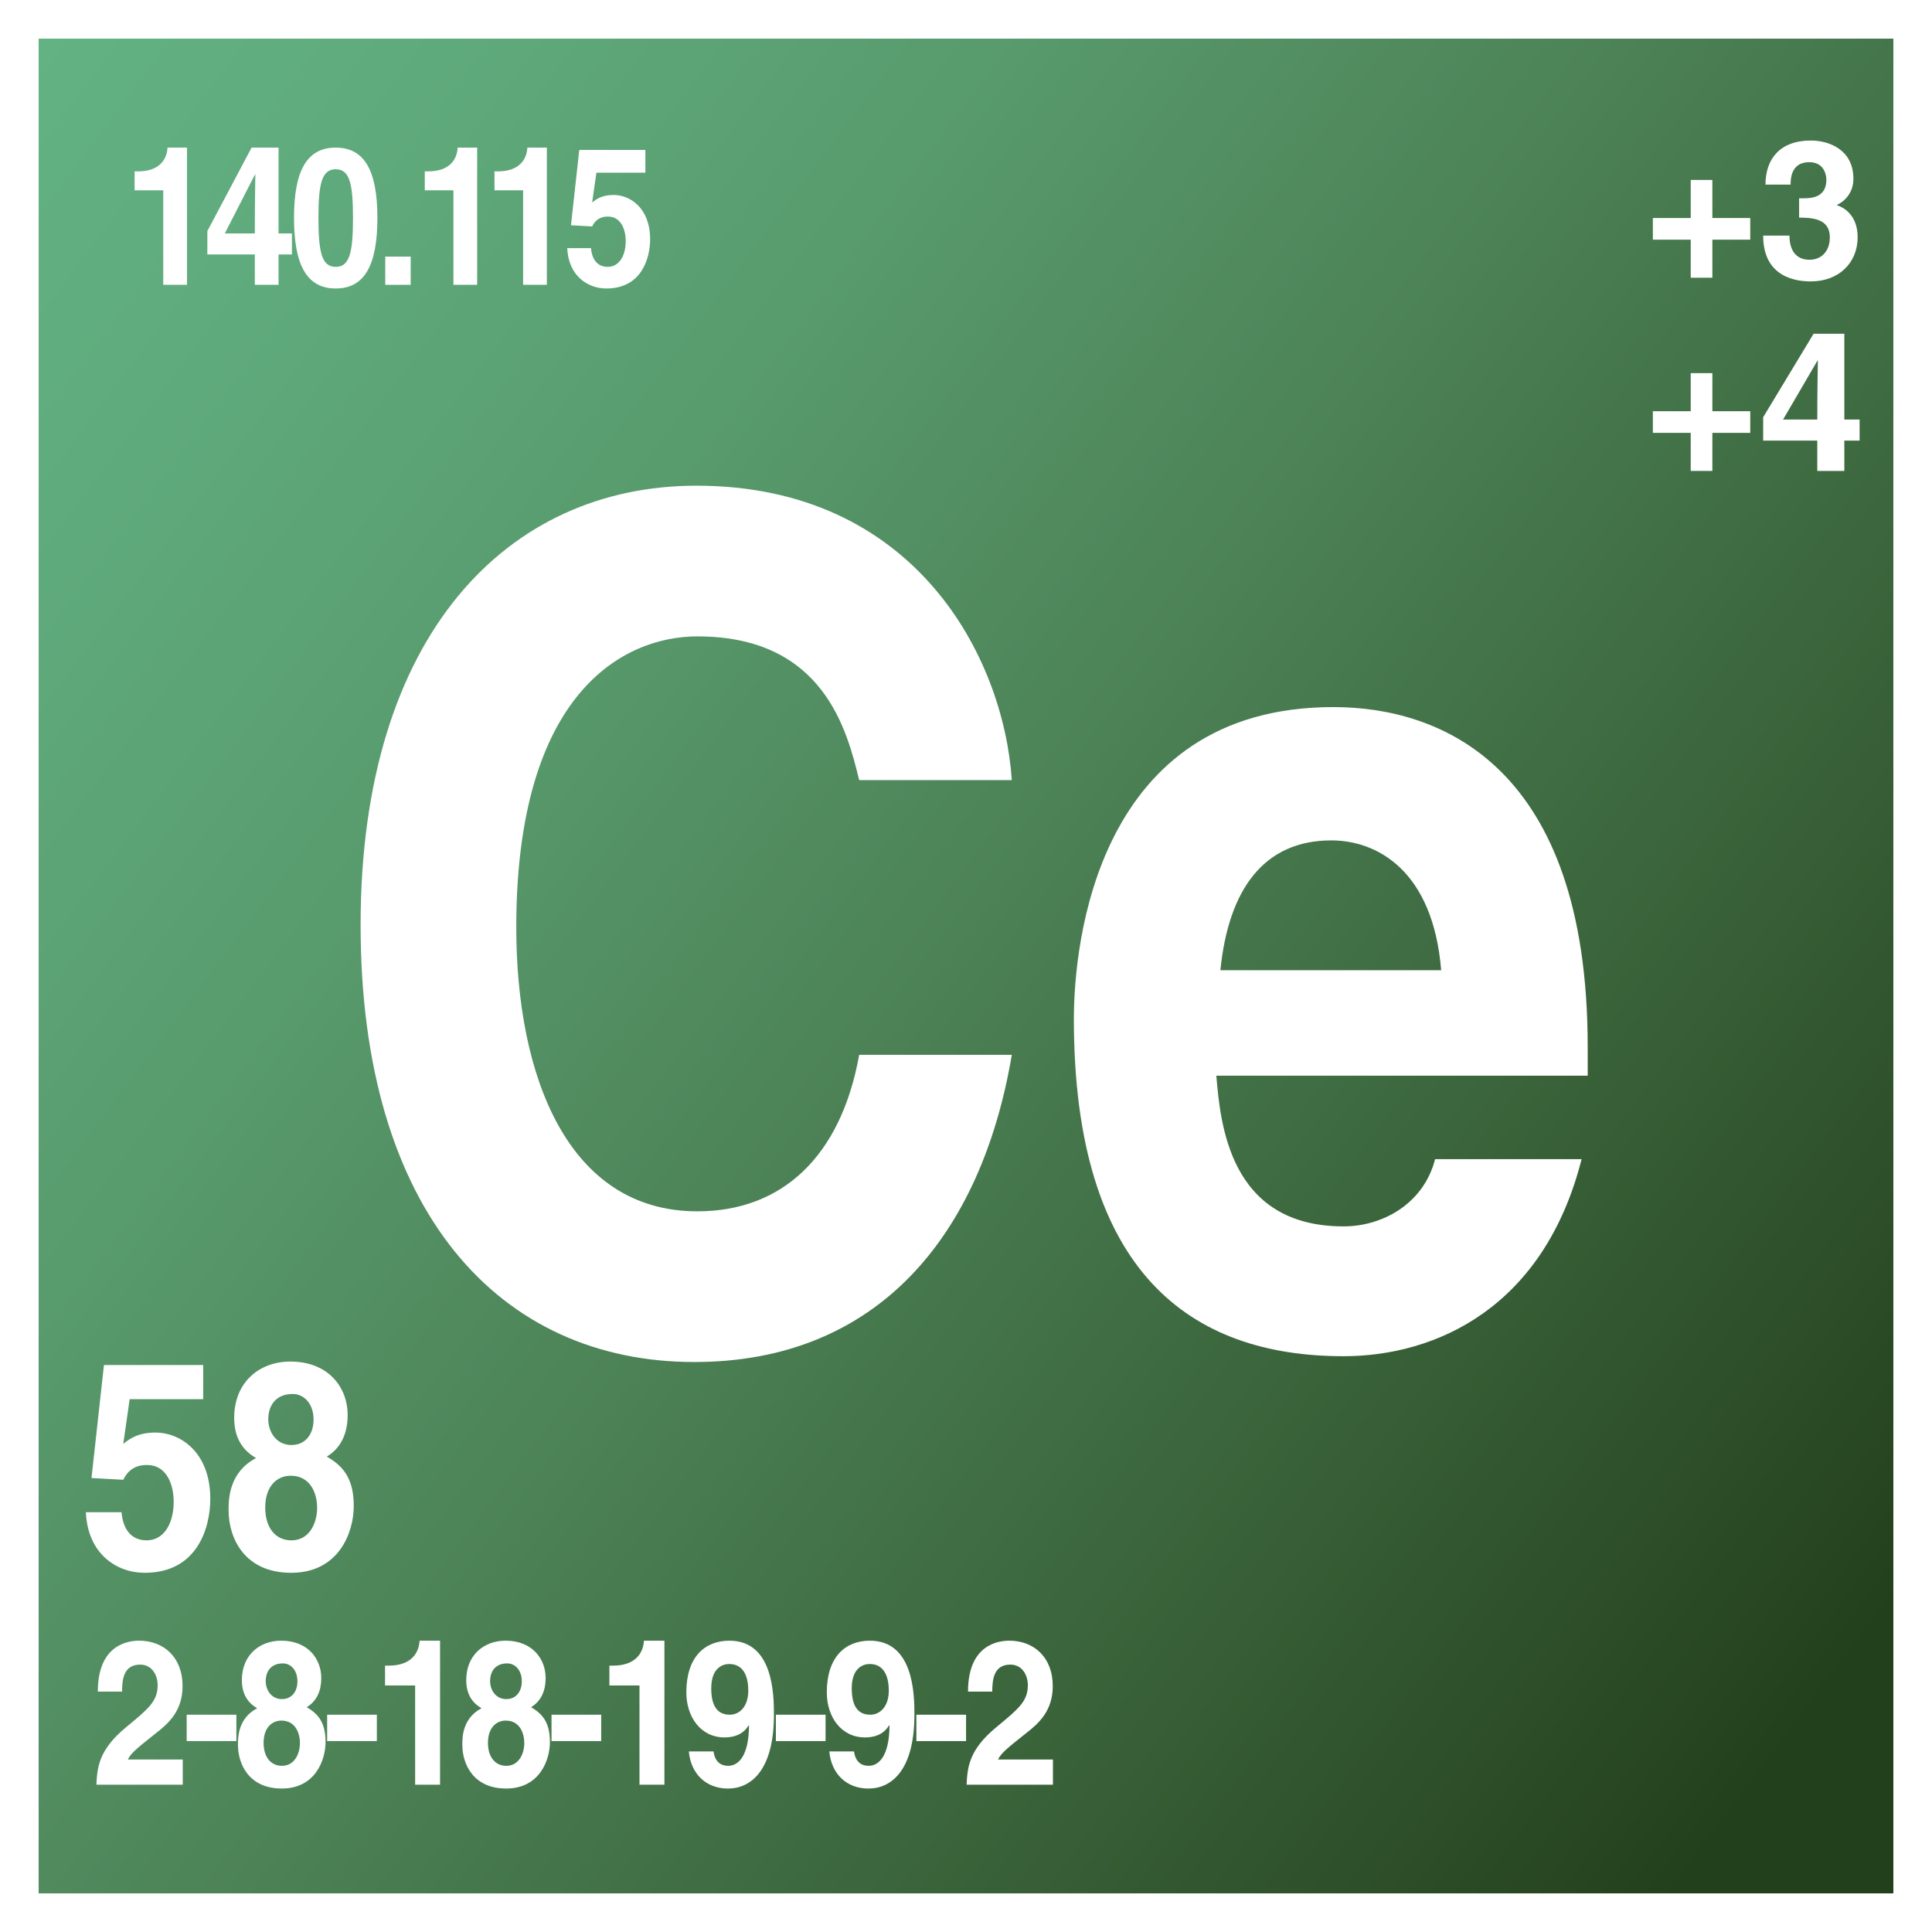 <?xml version="1.0" encoding="utf-8"?>
<!-- Generator: Adobe Illustrator 16.0.0, SVG Export Plug-In . SVG Version: 6.00 Build 0)  -->
<!DOCTYPE svg PUBLIC "-//W3C//DTD SVG 1.1//EN" "http://www.w3.org/Graphics/SVG/1.1/DTD/svg11.dtd">
<svg version="1.1" xmlns="http://www.w3.org/2000/svg" xmlns:xlink="http://www.w3.org/1999/xlink" x="0px" y="0px" width="200px"
	 height="200px" viewBox="0 0 200 200" enable-background="new 0 0 200 200" xml:space="preserve">
<g id="Arriere-Plan">
	<rect fill="#FFFFFF" width="200" height="200"/>
</g>
<g id="Fond">
	<linearGradient id="SVGID_1_" gradientUnits="userSpaceOnUse" x1="-7.222" y1="19.677" x2="193.159" y2="169.789">
		<stop  offset="0" style="stop-color:#62B283"/>
		<stop  offset="0.135" style="stop-color:#5FAA7C"/>
		<stop  offset="0.317" style="stop-color:#589B6D"/>
		<stop  offset="0.524" style="stop-color:#4C8256"/>
		<stop  offset="0.752" style="stop-color:#3A633A"/>
		<stop  offset="0.993" style="stop-color:#24411D"/>
		<stop  offset="1" style="stop-color:#23401C"/>
	</linearGradient>
	<rect x="4" y="4" fill="url(#SVGID_1_)" width="192" height="192"/>
</g>
<g id="Texte">
	<g>
		<path fill="#FFFFFF" d="M88.942,80.757c-1.264-5.16-3.687-14.879-16.748-14.879c-7.584,0-18.749,5.76-18.749,30.119
			c0,15.479,5.372,29.399,18.749,29.399c8.742,0,14.852-5.64,16.748-16.199h15.8c-3.16,18.719-13.904,31.799-32.864,31.799
			c-20.118,0-34.548-15.479-34.548-45.238c0-30.119,15.273-45.479,34.759-45.479c22.646,0,31.81,17.759,32.653,30.479H88.942z"/>
		<path fill="#FFFFFF" d="M163.727,119.996c-3.898,15.359-15.063,20.398-24.648,20.398c-15.799,0-27.912-8.64-27.912-34.918
			c0-7.68,2.316-32.279,26.859-32.279c11.059,0,26.332,6,26.332,35.159v2.999h-38.445c0.422,4.801,1.264,15.6,13.166,15.6
			c4.107,0,8.32-2.399,9.48-6.959H163.727z M149.189,100.437c-0.842-10.32-6.635-13.439-11.375-13.439
			c-6.953,0-10.639,5.04-11.48,13.439H149.189z"/>
	</g>
	<g>
		<path fill="#FFFFFF" d="M175.023,18.628h2.24v3.941h3.922v2.24h-3.922v3.941h-2.24v-3.941h-3.92v-2.24h3.92V18.628z"/>
		<path fill="#FFFFFF" d="M186.244,20.528h0.439c0.84,0,2.381-0.08,2.381-1.92c0-0.52-0.24-1.82-1.78-1.82
			c-1.921,0-1.921,1.82-1.921,2.32h-2.6c0-2.661,1.5-4.561,4.7-4.561c1.9,0,4.401,0.96,4.401,3.961c0,1.44-0.9,2.34-1.701,2.701
			v0.04c0.5,0.14,2.141,0.88,2.141,3.301c0,2.68-1.98,4.581-4.841,4.581c-1.34,0-4.94-0.3-4.94-4.741h2.74l-0.02,0.02
			c0,0.76,0.199,2.48,2.08,2.48c1.12,0,2.1-0.76,2.1-2.34c0-1.94-1.88-2.021-3.18-2.021V20.528z"/>
	</g>
	<g>
		<path fill="#FFFFFF" d="M175.023,38.628h2.24v3.941h3.922v2.24h-3.922v3.941h-2.24v-3.941h-3.92v-2.24h3.92V38.628z"/>
		<path fill="#FFFFFF" d="M192.506,45.609h-1.581v3.141h-2.801v-3.141h-5.601v-2.42l5.221-8.642h3.181v8.882h1.581V45.609z
			 M188.124,43.429c0-3.44,0.06-5.661,0.06-6.101h-0.039l-3.561,6.101H188.124z"/>
	</g>
	<g>
	</g>
	<g>
		<path fill="#FFFFFF" d="M12.762,149.467c0.685-0.54,1.528-1.17,3.345-1.17c2.502,0,5.663,1.979,5.663,6.869
			c0,2.91-1.291,7.65-6.795,7.65c-2.923,0-5.899-1.98-6.084-6.271h3.688c0.158,1.74,0.974,2.91,2.607,2.91
			c1.765,0,2.792-1.71,2.792-3.989c0-1.891-0.79-3.811-2.739-3.811c-0.5,0-1.765,0.03-2.476,1.53l-3.292-0.18l1.291-11.7h10.271
			v3.54h-7.611L12.762,149.467z"/>
		<path fill="#FFFFFF" d="M30.143,162.816c-4.82,0-6.479-3.57-6.479-6.48c0-1.079,0-3.899,2.844-5.399
			c-1.475-0.84-2.265-2.189-2.265-4.17c0-3.63,2.555-5.819,5.82-5.819c3.872,0,5.926,2.609,5.926,5.55c0,1.83-0.659,3.39-2.16,4.289
			c1.791,1.021,2.792,2.37,2.792,5.13C36.621,158.616,35.094,162.816,30.143,162.816z M30.09,152.767c-1.343,0-2.634,0.99-2.634,3.3
			c0,2.04,1.027,3.39,2.713,3.39c1.922,0,2.66-1.89,2.66-3.359C32.829,154.597,32.144,152.767,30.09,152.767z M32.46,146.946
			c0-1.619-0.975-2.64-2.16-2.64c-1.659,0-2.528,1.08-2.528,2.64c0,1.261,0.816,2.641,2.397,2.641
			C31.617,149.587,32.46,148.477,32.46,146.946z"/>
	</g>
	<g>
	</g>
	<g>
	</g>
	<g>
	</g>
	<g>
		<path fill="#FFFFFF" d="M13.935,17.741h0.351c2.369,0,3.001-1.4,3.054-2.46h2.018v14.203H16.9v-9.782h-2.965V17.741z"/>
		<path fill="#FFFFFF" d="M30.222,26.343h-1.386v3.141h-2.457v-3.141h-4.914v-2.42l4.58-8.642h2.79v8.882h1.386V26.343z
			 M26.379,24.163c0-3.44,0.053-5.661,0.053-6.101h-0.035l-3.124,6.101H26.379z"/>
		<path fill="#FFFFFF" d="M34.753,15.281c2.93,0,4.316,2.301,4.316,7.282s-1.386,7.301-4.316,7.301c-2.931,0-4.317-2.32-4.317-7.301
			S31.823,15.281,34.753,15.281z M34.753,27.624c1.404,0,1.79-1.4,1.79-5.061s-0.386-5.041-1.79-5.041s-1.79,1.38-1.79,5.041
			S33.35,27.624,34.753,27.624z"/>
		<path fill="#FFFFFF" d="M42.514,29.484h-2.632v-2.92h2.632V29.484z"/>
		<path fill="#FFFFFF" d="M43.972,17.741h0.351c2.369,0,3.001-1.4,3.054-2.46h2.018v14.203h-2.457v-9.782h-2.965V17.741z"/>
		<path fill="#FFFFFF" d="M51.187,17.741h0.351c2.369,0,3.001-1.4,3.054-2.46h2.018v14.203h-2.457v-9.782h-2.965V17.741z"/>
		<path fill="#FFFFFF" d="M61.298,20.962c0.457-0.36,1.018-0.78,2.229-0.78c1.667,0,3.773,1.32,3.773,4.581
			c0,1.94-0.86,5.101-4.527,5.101c-1.948,0-3.931-1.32-4.054-4.181h2.457c0.105,1.16,0.649,1.94,1.737,1.94
			c1.176,0,1.86-1.14,1.86-2.661c0-1.26-0.526-2.541-1.825-2.541c-0.333,0-1.176,0.02-1.649,1.02l-2.193-0.12l0.86-7.802h6.844v2.36
			h-5.071L61.298,20.962z"/>
	</g>
	<g>
		<path fill="#FFFFFF" d="M10.127,175.113c0-4.851,3.115-5.271,4.276-5.271c2.507,0,4.497,1.68,4.497,4.703
			c0,2.562-1.456,3.863-2.728,4.851c-1.733,1.385-2.636,2.057-2.931,2.75h5.677v2.604H9.979c0.092-1.742,0.203-3.569,3.041-5.921
			c2.359-1.952,3.3-2.708,3.3-4.388c0-0.987-0.553-2.121-1.807-2.121c-1.807,0-1.862,1.701-1.88,2.793H10.127z"/>
		<path fill="#FFFFFF" d="M24.468,180.236h-5.143v-2.73h5.143V180.236z"/>
		<path fill="#FFFFFF" d="M29.168,185.148c-3.374,0-4.535-2.498-4.535-4.535c0-0.756,0-2.729,1.991-3.779
			c-1.032-0.588-1.585-1.532-1.585-2.918c0-2.541,1.788-4.073,4.073-4.073c2.71,0,4.147,1.827,4.147,3.884
			c0,1.281-0.461,2.373-1.512,3.003c1.254,0.714,1.954,1.659,1.954,3.591C33.702,182.209,32.633,185.148,29.168,185.148z
			 M29.131,178.115c-0.94,0-1.843,0.693-1.843,2.31c0,1.428,0.719,2.372,1.898,2.372c1.346,0,1.862-1.322,1.862-2.352
			C31.048,179.396,30.568,178.115,29.131,178.115z M30.79,174.042c0-1.134-0.682-1.848-1.512-1.848c-1.161,0-1.77,0.756-1.77,1.848
			c0,0.882,0.571,1.848,1.677,1.848C30.2,175.89,30.79,175.113,30.79,174.042z"/>
		<path fill="#FFFFFF" d="M39.011,180.236h-5.143v-2.73h5.143V180.236z"/>
		<path fill="#FFFFFF" d="M39.859,172.426h0.369c2.488,0,3.152-1.471,3.207-2.583h2.12v14.907h-2.581v-10.268h-3.115V172.426z"/>
		<path fill="#FFFFFF" d="M52.394,185.148c-3.374,0-4.535-2.498-4.535-4.535c0-0.756,0-2.729,1.991-3.779
			c-1.032-0.588-1.585-1.532-1.585-2.918c0-2.541,1.788-4.073,4.073-4.073c2.71,0,4.147,1.827,4.147,3.884
			c0,1.281-0.461,2.373-1.512,3.003c1.254,0.714,1.954,1.659,1.954,3.591C56.928,182.209,55.858,185.148,52.394,185.148z
			 M52.356,178.115c-0.94,0-1.843,0.693-1.843,2.31c0,1.428,0.719,2.372,1.898,2.372c1.346,0,1.862-1.322,1.862-2.352
			C54.273,179.396,53.794,178.115,52.356,178.115z M54.016,174.042c0-1.134-0.682-1.848-1.512-1.848c-1.161,0-1.77,0.756-1.77,1.848
			c0,0.882,0.571,1.848,1.677,1.848C53.426,175.89,54.016,175.113,54.016,174.042z"/>
		<path fill="#FFFFFF" d="M62.236,180.236h-5.143v-2.73h5.143V180.236z"/>
		<path fill="#FFFFFF" d="M63.084,172.426h0.369c2.488,0,3.152-1.471,3.207-2.583h2.12v14.907h-2.581v-10.268h-3.115V172.426z"/>
		<path fill="#FFFFFF" d="M73.868,181.307v0.021c0.147,1.028,0.719,1.469,1.512,1.469c1.069,0,2.138-1.028,2.157-4.156l-0.037-0.043
			c-0.59,1.008-1.604,1.26-2.488,1.26c-2.507,0-3.963-2.162-3.963-4.66c0-3.654,1.898-5.354,4.46-5.354
			c4.535,0,4.608,5.563,4.608,7.663c0,5.774-2.396,7.643-4.755,7.643c-2.23,0-3.834-1.469-4.055-3.842H73.868z M75.563,177.506
			c0.903,0,1.898-0.734,1.898-2.498c0-1.701-0.645-2.75-1.972-2.75c-0.664,0-1.862,0.377-1.862,2.52
			C73.628,177.023,74.587,177.506,75.563,177.506z"/>
		<path fill="#FFFFFF" d="M85.462,180.236h-5.143v-2.73h5.143V180.236z"/>
		<path fill="#FFFFFF" d="M88.411,181.307v0.021c0.147,1.028,0.719,1.469,1.512,1.469c1.069,0,2.138-1.028,2.156-4.156l-0.037-0.043
			c-0.59,1.008-1.604,1.26-2.488,1.26c-2.507,0-3.963-2.162-3.963-4.66c0-3.654,1.899-5.354,4.461-5.354
			c4.534,0,4.608,5.563,4.608,7.663c0,5.774-2.396,7.643-4.756,7.643c-2.23,0-3.834-1.469-4.055-3.842H88.411z M90.107,177.506
			c0.903,0,1.899-0.734,1.899-2.498c0-1.701-0.646-2.75-1.973-2.75c-0.664,0-1.861,0.377-1.861,2.52
			C88.172,177.023,89.13,177.506,90.107,177.506z"/>
		<path fill="#FFFFFF" d="M100.006,180.236h-5.143v-2.73h5.143V180.236z"/>
		<path fill="#FFFFFF" d="M100.208,175.113c0-4.851,3.115-5.271,4.276-5.271c2.507,0,4.497,1.68,4.497,4.703
			c0,2.562-1.456,3.863-2.728,4.851c-1.732,1.385-2.636,2.057-2.931,2.75H109v2.604h-8.939c0.092-1.742,0.202-3.569,3.041-5.921
			c2.359-1.952,3.3-2.708,3.3-4.388c0-0.987-0.554-2.121-1.807-2.121c-1.807,0-1.861,1.701-1.88,2.793H100.208z"/>
	</g>
	<g>
	</g>
	<g>
	</g>
	<g>
	</g>
	<g>
	</g>
	<g>
	</g>
	<g>
	</g>
</g>
</svg>
